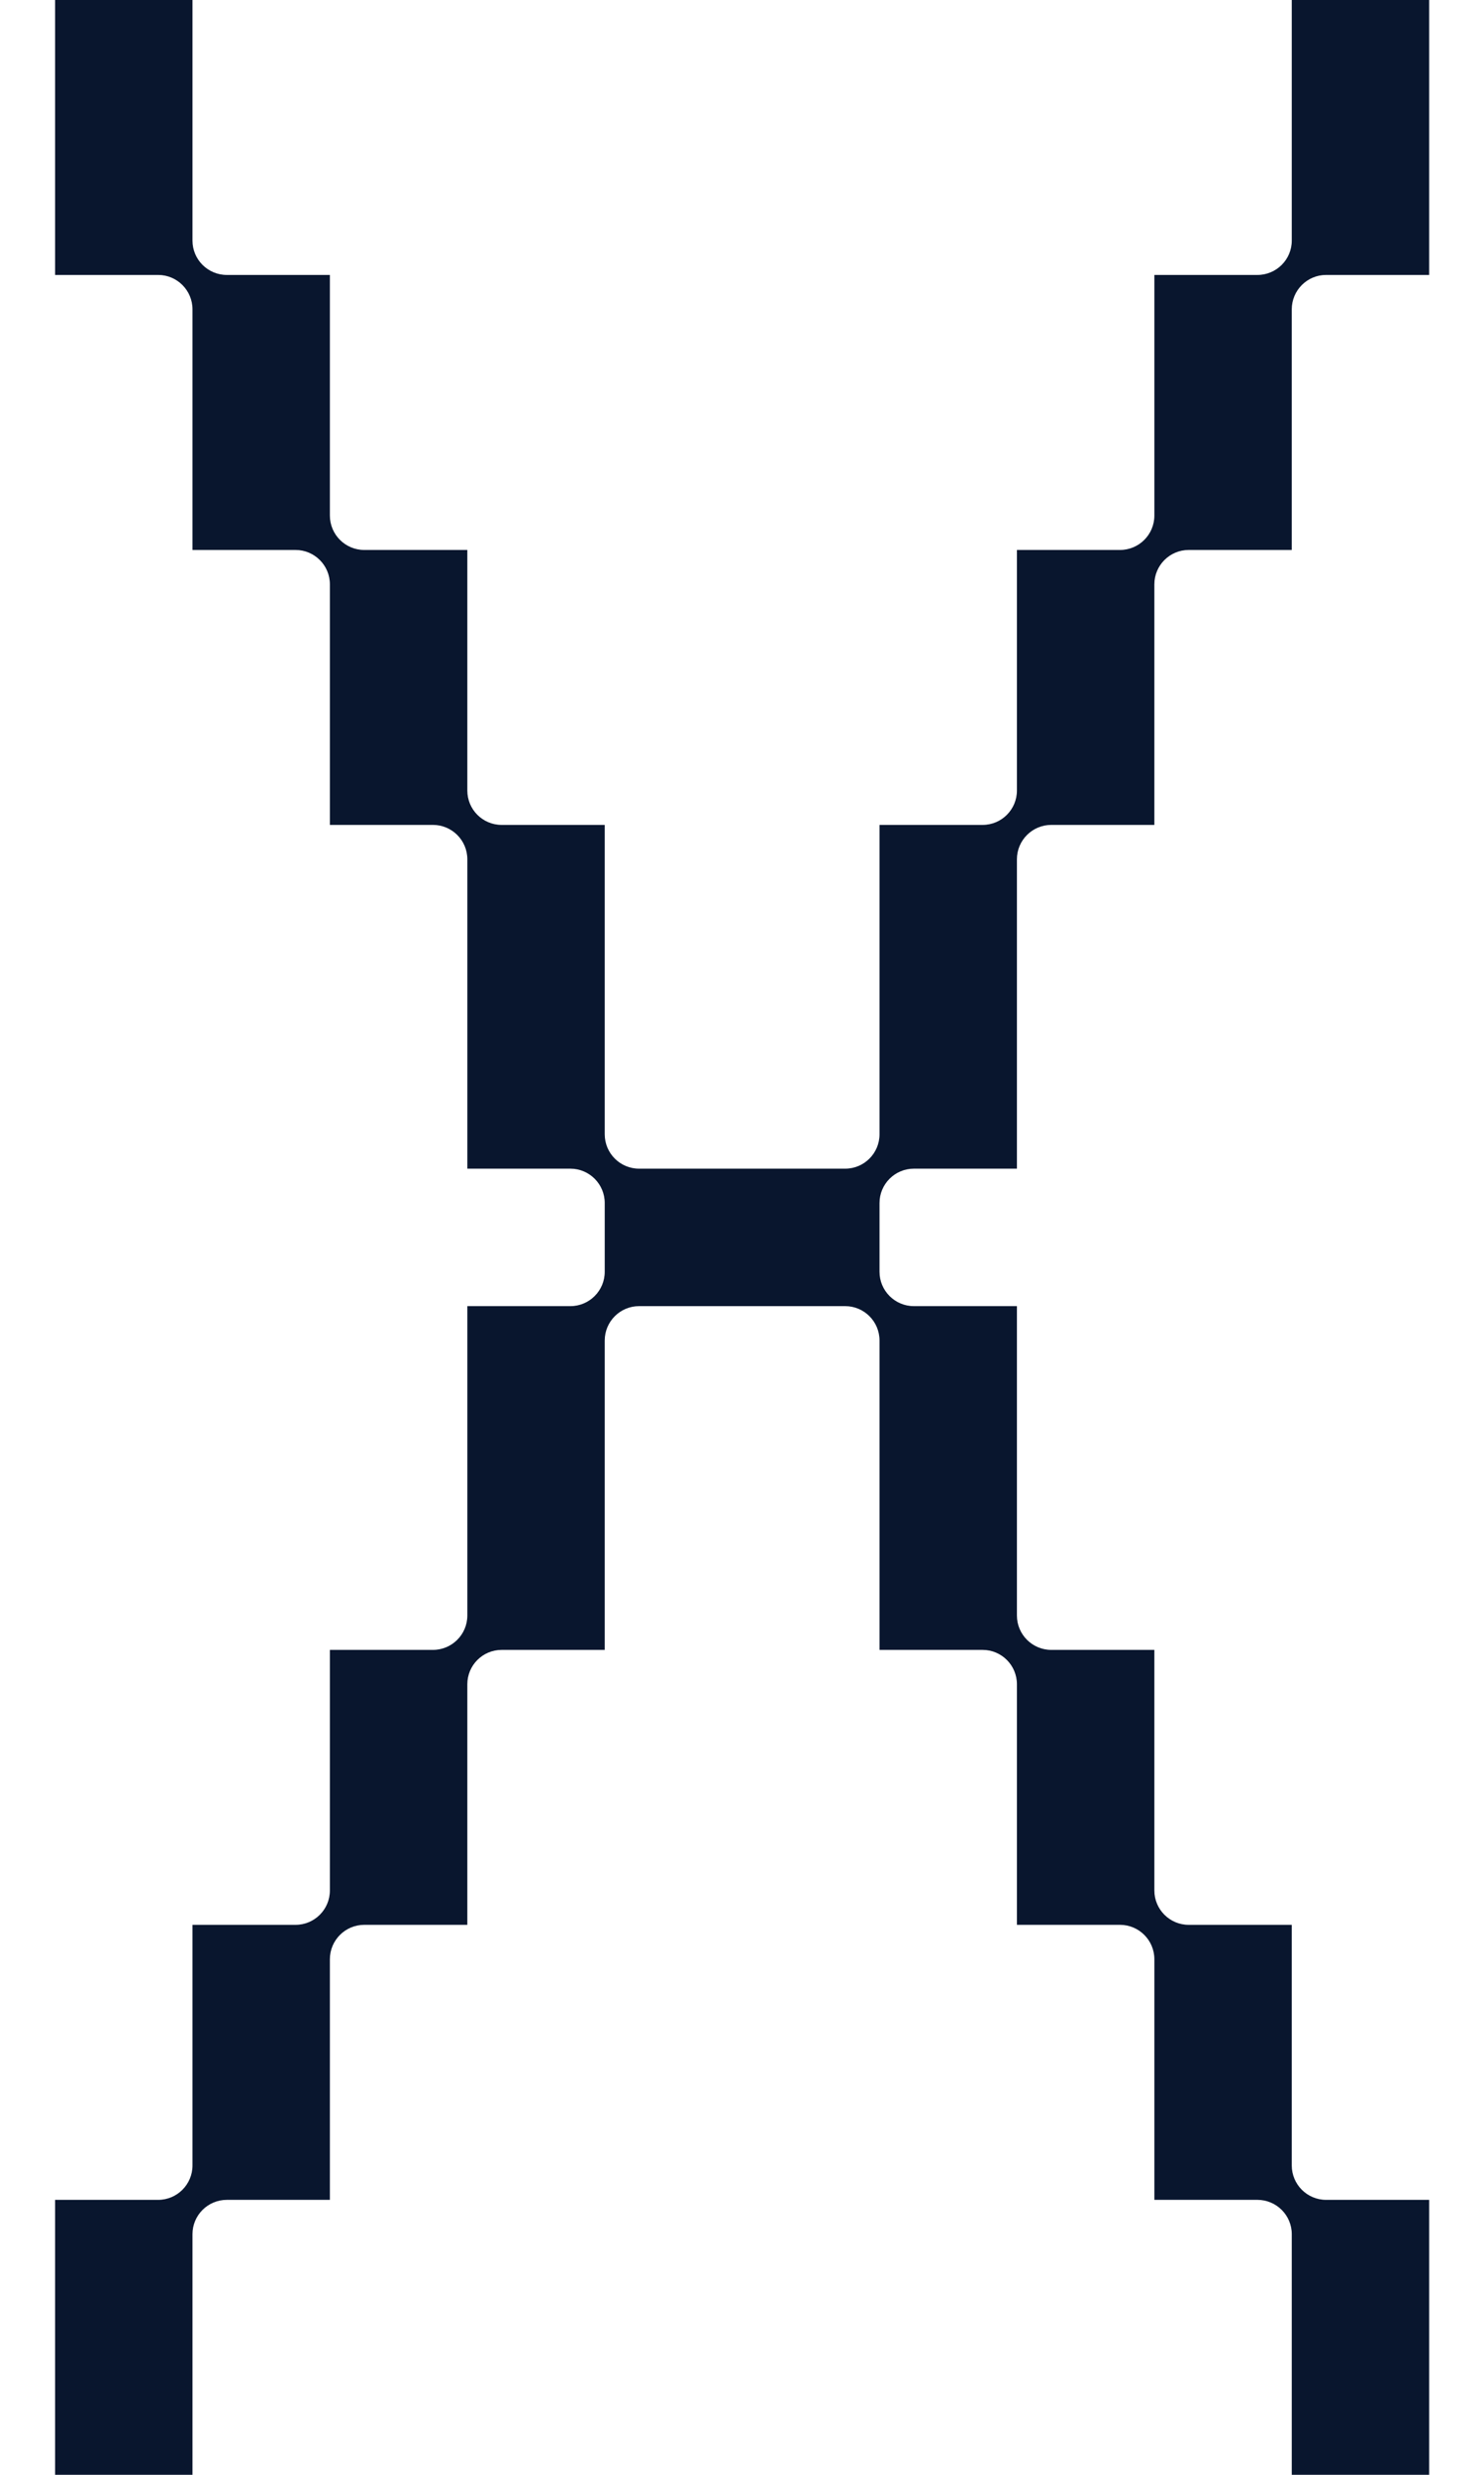 <svg width="24" height="40" viewBox="0 0 24 40" fill="none" xmlns="http://www.w3.org/2000/svg">
<path d="M14.78 18.889H16.446V13.889C16.446 13.582 16.695 13.333 17.002 13.333H18.669V9.444C18.669 9.138 18.918 8.889 19.224 8.889H20.891V5C20.891 4.693 21.14 4.444 21.446 4.444H23.113V0H20.891V3.889C20.891 4.196 20.642 4.444 20.335 4.444H18.669V8.333C18.669 8.64 18.42 8.889 18.113 8.889H16.446V12.778C16.446 13.084 16.198 13.333 15.891 13.333H14.224V18.333C14.224 18.64 13.975 18.889 13.669 18.889H10.335C10.029 18.889 9.78 18.64 9.78 18.333V13.333H8.113C7.806 13.333 7.558 13.084 7.558 12.778V8.889H5.891C5.584 8.889 5.335 8.64 5.335 8.333V4.444H3.669C3.362 4.444 3.113 4.196 3.113 3.889V0H0.891V4.444H2.558C2.864 4.444 3.113 4.693 3.113 5V8.889H4.78C5.086 8.889 5.335 9.138 5.335 9.444V13.333H7.002C7.309 13.333 7.558 13.582 7.558 13.889V18.889H9.224C9.531 18.889 9.78 19.138 9.78 19.444V20.556C9.78 20.862 9.531 21.111 9.224 21.111H7.558V26.111C7.558 26.418 7.309 26.667 7.002 26.667H5.335V30.556C5.335 30.862 5.086 31.111 4.78 31.111H3.113V35C3.113 35.307 2.864 35.556 2.558 35.556H0.891V40H3.113V36.111C3.113 35.804 3.362 35.556 3.669 35.556H5.335V31.667C5.335 31.36 5.584 31.111 5.891 31.111H7.558V27.222C7.558 26.916 7.806 26.667 8.113 26.667H9.78V21.667C9.78 21.36 10.029 21.111 10.335 21.111H13.669C13.975 21.111 14.224 21.36 14.224 21.667V26.667H15.891C16.198 26.667 16.446 26.916 16.446 27.222V31.111H18.113C18.42 31.111 18.669 31.36 18.669 31.667V35.556H20.335C20.642 35.556 20.891 35.804 20.891 36.111V40H23.113V35.556H21.446C21.14 35.556 20.891 35.307 20.891 35V31.111H19.224C18.918 31.111 18.669 30.862 18.669 30.556V26.667H17.002C16.695 26.667 16.446 26.418 16.446 26.111V21.111H14.78C14.473 21.111 14.224 20.862 14.224 20.556V19.444C14.224 19.138 14.473 18.889 14.78 18.889Z" fill="#09162E"/>
</svg>

